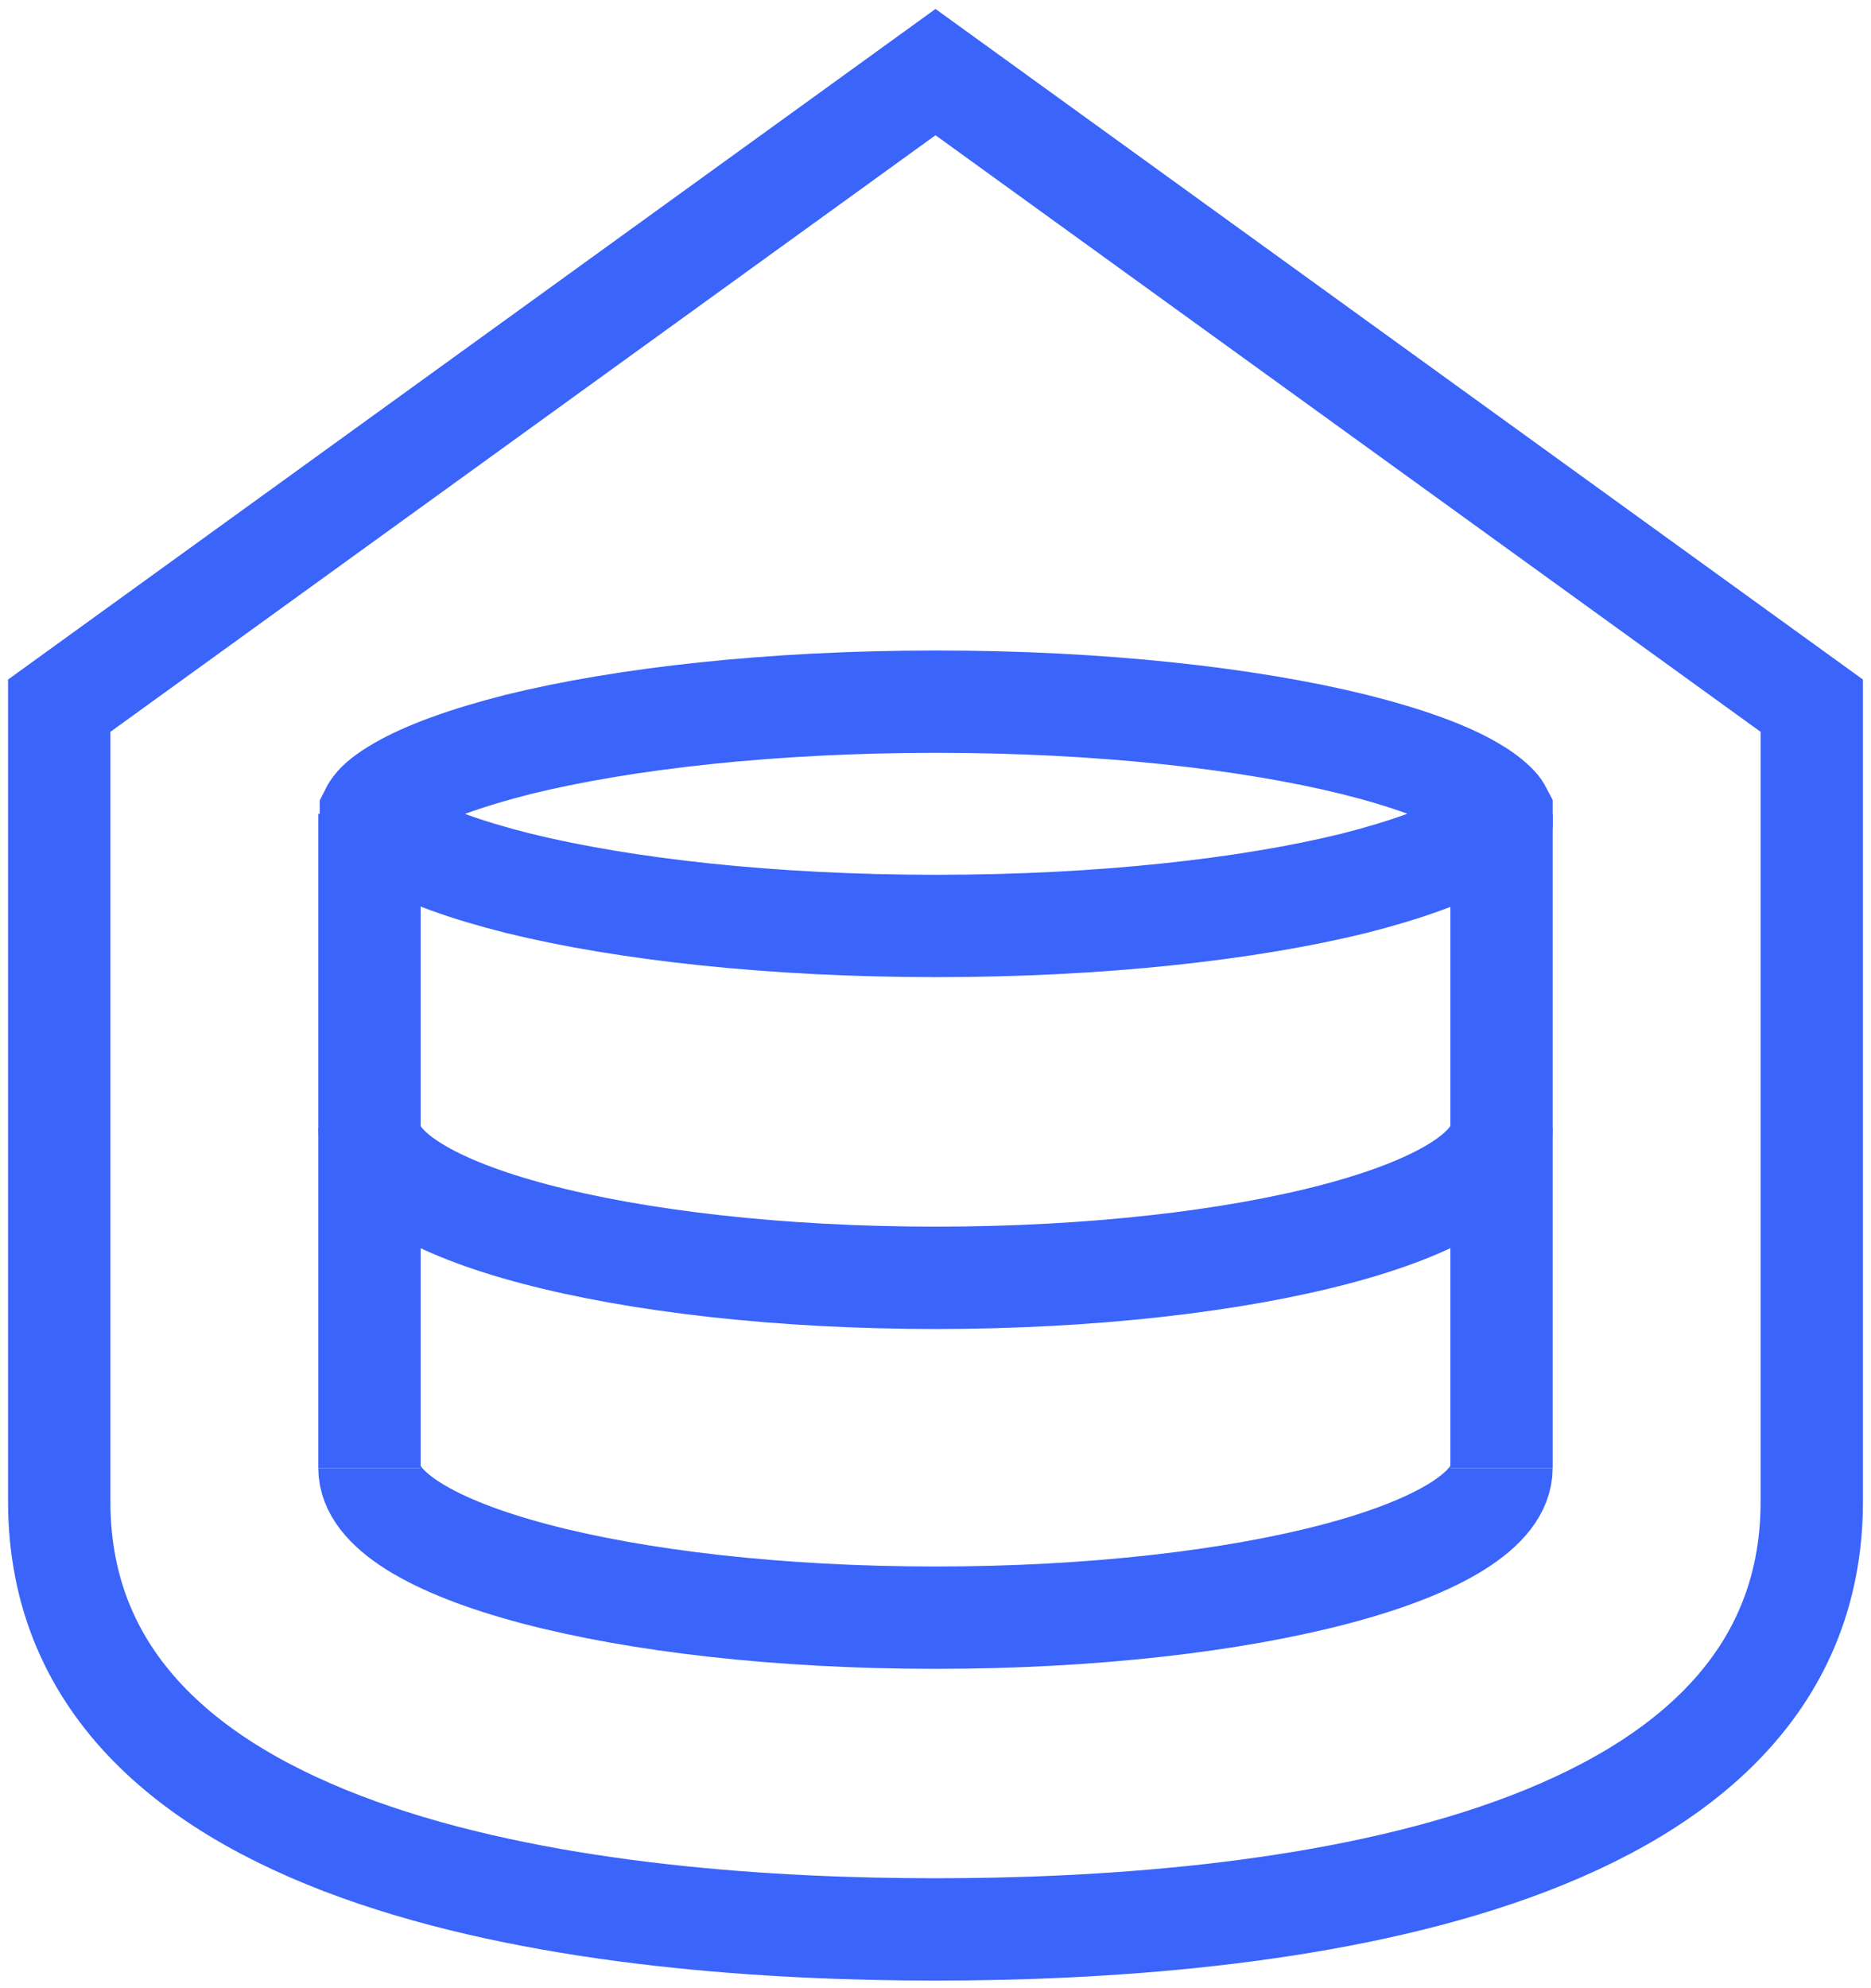 <?xml version="1.0" encoding="UTF-8"?> <svg xmlns="http://www.w3.org/2000/svg" width="32" height="34" viewBox="0 0 32 34" fill="none"><g clip-path="url(#clip0_4083_41271)"><path d="M6.319 13.918V25.106" stroke="#3A64FA" stroke-width="1.75"></path><path d="M25.681 13.918V25.106" stroke="#3A64FA" stroke-width="1.75"></path><path d="M25.681 13.917V13.94C25.681 13.94 25.658 13.986 25.623 14.031C25.554 14.123 25.416 14.237 25.197 14.363C24.748 14.625 24.058 14.876 23.16 15.105C21.353 15.55 18.832 15.835 16.012 15.835C13.192 15.835 10.671 15.55 8.864 15.105C7.954 14.876 7.264 14.625 6.826 14.363C6.608 14.237 6.469 14.111 6.4 14.031C6.366 13.986 6.354 13.963 6.343 13.94V13.917V13.895C6.343 13.895 6.366 13.849 6.4 13.803C6.469 13.712 6.608 13.598 6.826 13.472C7.275 13.21 7.966 12.958 8.864 12.73C10.671 12.285 13.192 11.999 16.012 11.999C18.832 11.999 21.353 12.285 23.16 12.73C24.069 12.958 24.76 13.21 25.197 13.472C25.416 13.598 25.554 13.723 25.623 13.803C25.658 13.849 25.669 13.872 25.681 13.895V13.917Z" stroke="#3A64FA" stroke-width="1.75"></path><path d="M25.68 19.295C25.68 20.711 21.352 21.852 16 21.852C10.647 21.852 6.319 20.711 6.319 19.295" stroke="#3A64FA" stroke-width="1.75"></path><path d="M25.68 25.106C25.68 26.522 21.352 27.664 16 27.664C10.647 27.664 6.319 26.522 6.319 25.106" stroke="#3A64FA" stroke-width="1.75"></path><path d="M30.987 25.677V12.068L16 1.233L1.013 12.068V25.677C1.013 32.048 10.405 32.995 16 32.995C21.594 32.995 30.987 32.048 30.987 25.677Z" stroke="#3A64FA" stroke-width="1.75"></path></g><defs><clipPath id="clip0_4083_41271"><rect width="32" height="34" fill="white"></rect></clipPath></defs></svg> 